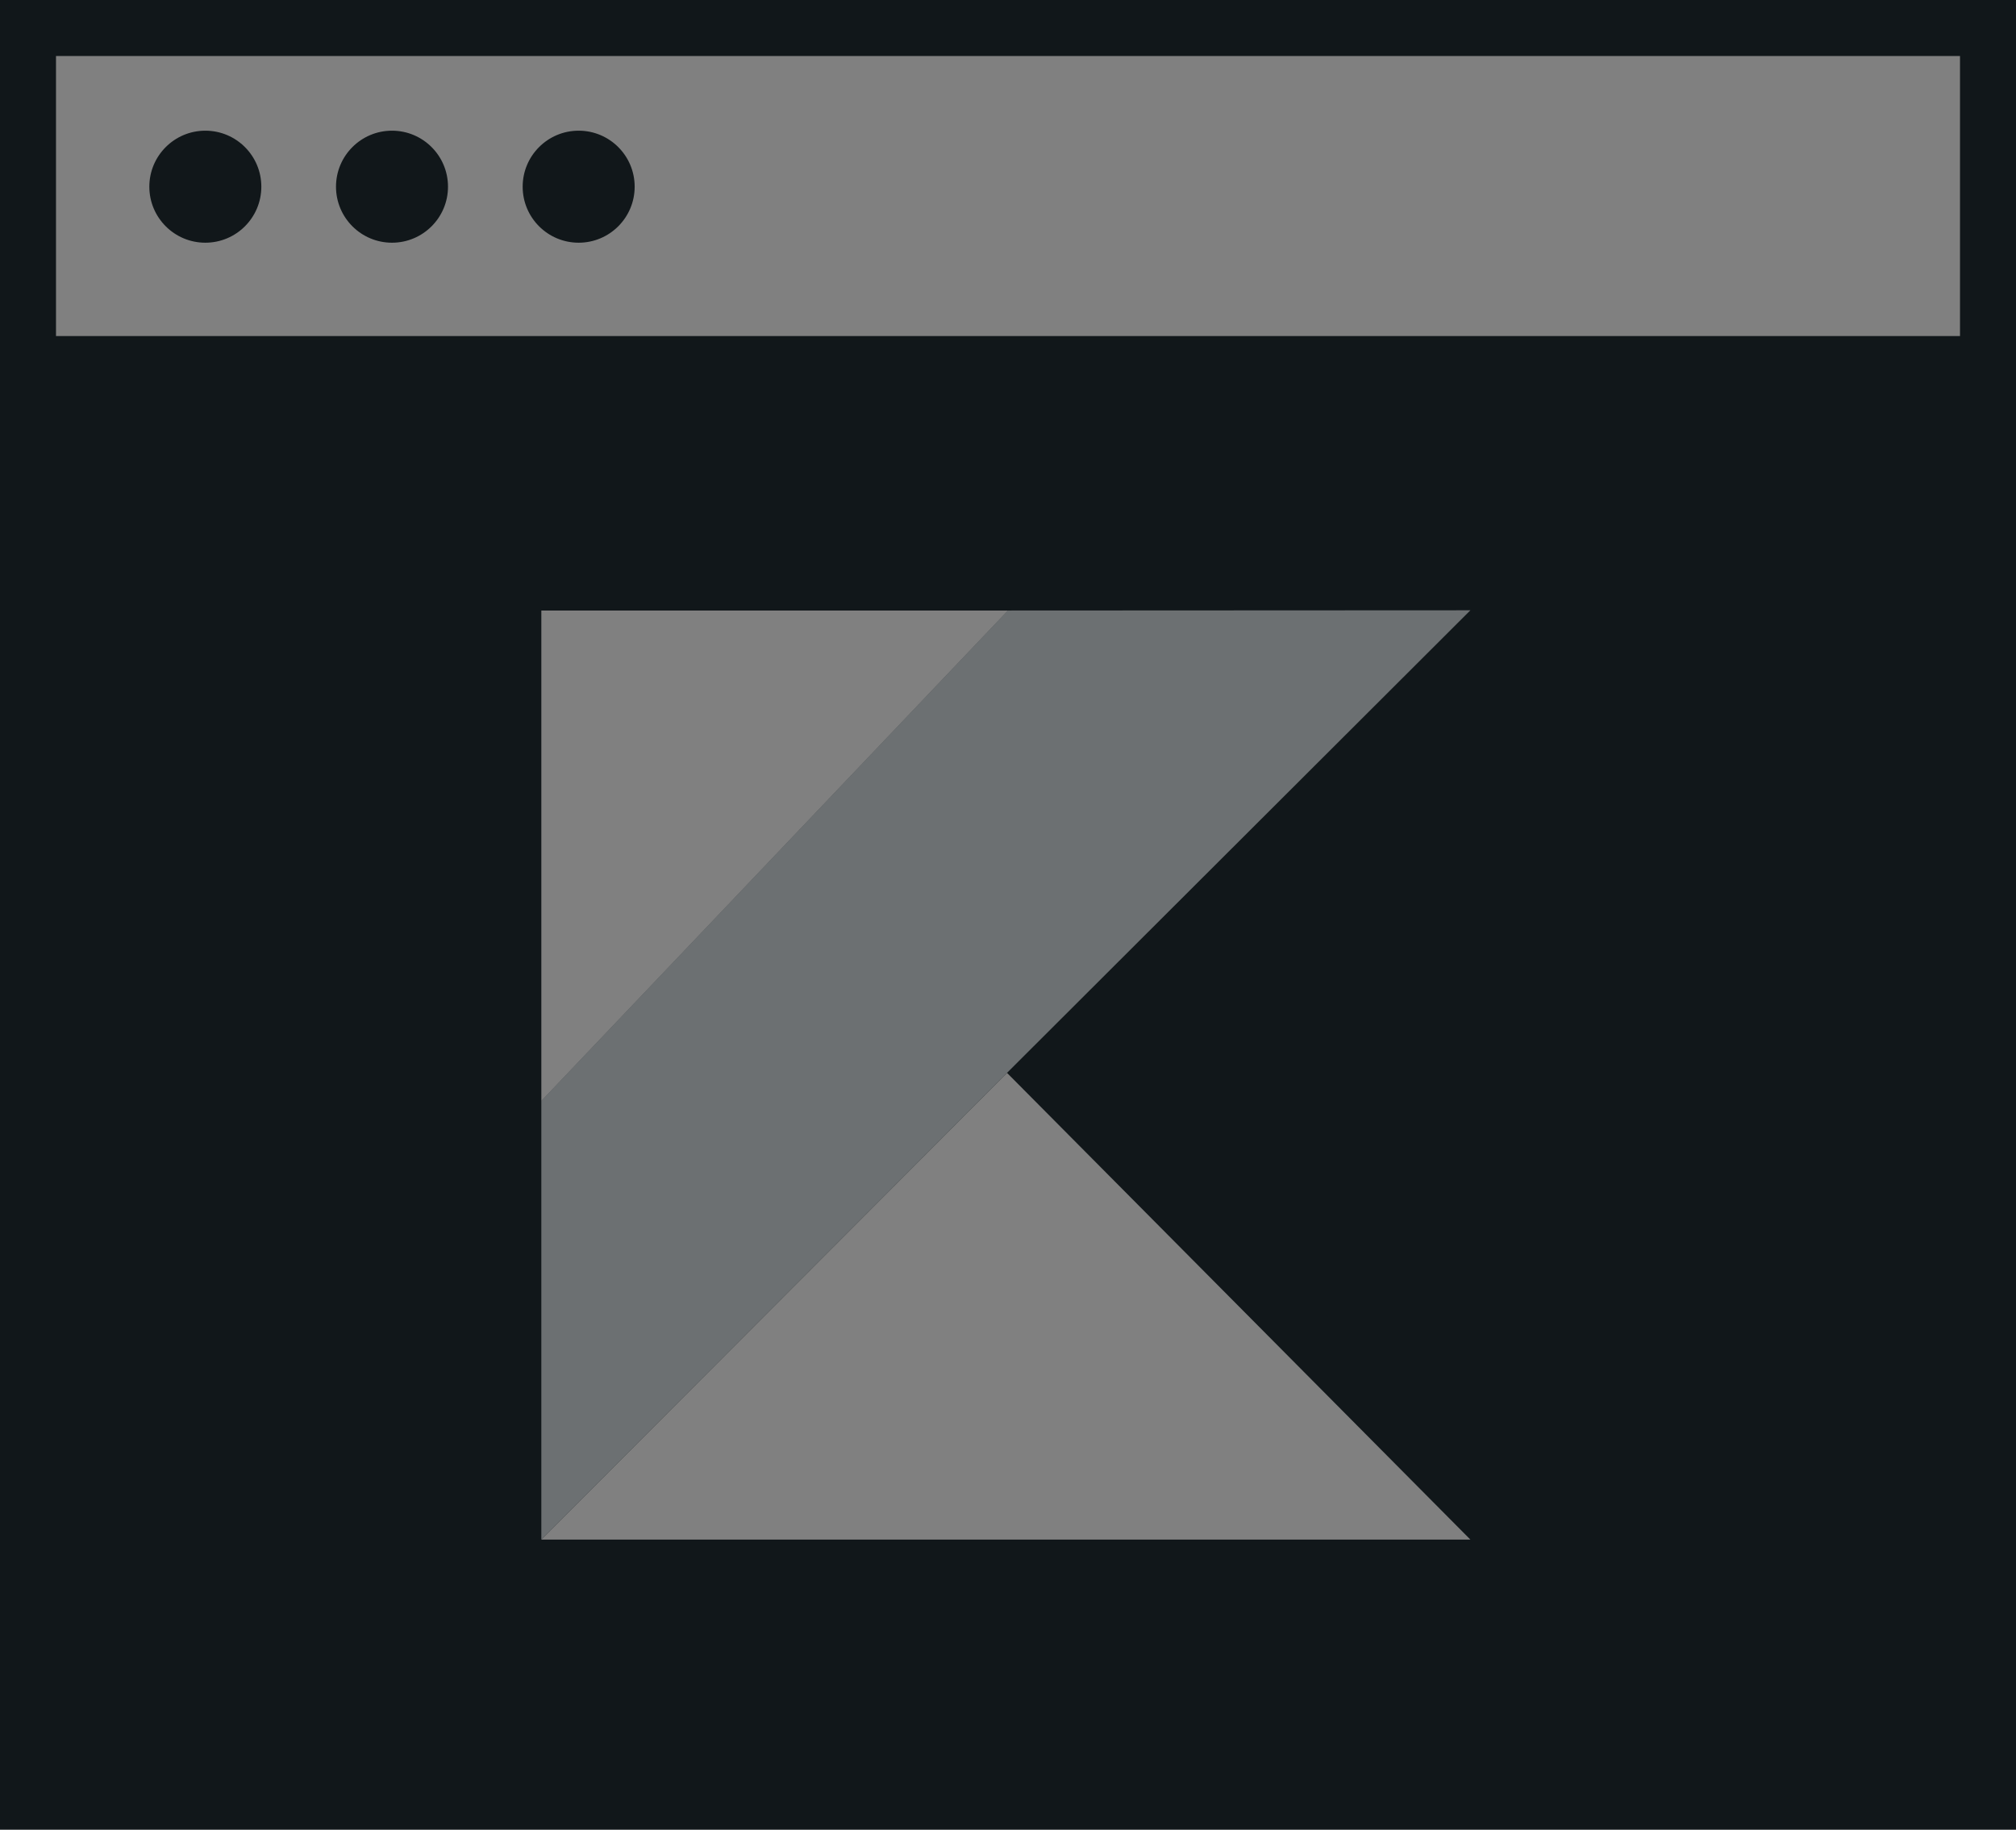 <?xml version="1.0" encoding="UTF-8"?>
<svg width="108px" height="98px" viewBox="0 0 108 98" version="1.1" xmlns="http://www.w3.org/2000/svg" xmlns:xlink="http://www.w3.org/1999/xlink">
    <rect x="0" y="0" width="108" height="98" fill="#808080" stroke="none"/>
    <!-- Generator: Sketch 58 (84663) - https://sketch.com -->
    <title>cli-icon</title>
    <desc>Created with Sketch.</desc>
    <g id="Page-1" stroke="none" stroke-width="1" fill="none" fill-rule="evenodd">
        <g id="Group-2">
            <g id="Group">
                <path d="M106.5,20.5 L1.5,20.5 L1.5,96.5 L106.5,96.5 L106.5,20.5 Z M25.383,83.966 L53.953,55.343 L82.374,83.966 L25.383,83.966 Z M57.495,31.201 L27.5,62.72 L27.5,31.201 L57.495,31.201 Z" id="Combined-Shape" stroke="#11171A" stroke-width="3" fill="#11171A"></path>
                <rect id="Rectangle" stroke="#11171A" stroke-width="3" x="1.5" y="1.5" width="105" height="18"></rect>
                <circle id="Oval" fill="#11171A" cx="11" cy="10" r="3"></circle>
                <circle id="Oval-Copy" fill="#11171A" cx="21" cy="10" r="3"></circle>
                <circle id="Oval-Copy-2" fill="#11171A" cx="31" cy="10" r="3"></circle>
            </g>
            <g id="kotlinlang-icon" transform="translate(29, 32)" fill="#FFFFFF" fill-rule="nonzero" opacity="0.384">
                <polygon id="Path" points="24.997 0.701 0 26.968 0 50.46 24.95 25.463 49.771 0.689"></polygon>
            </g>
        </g>
    </g>
</svg>